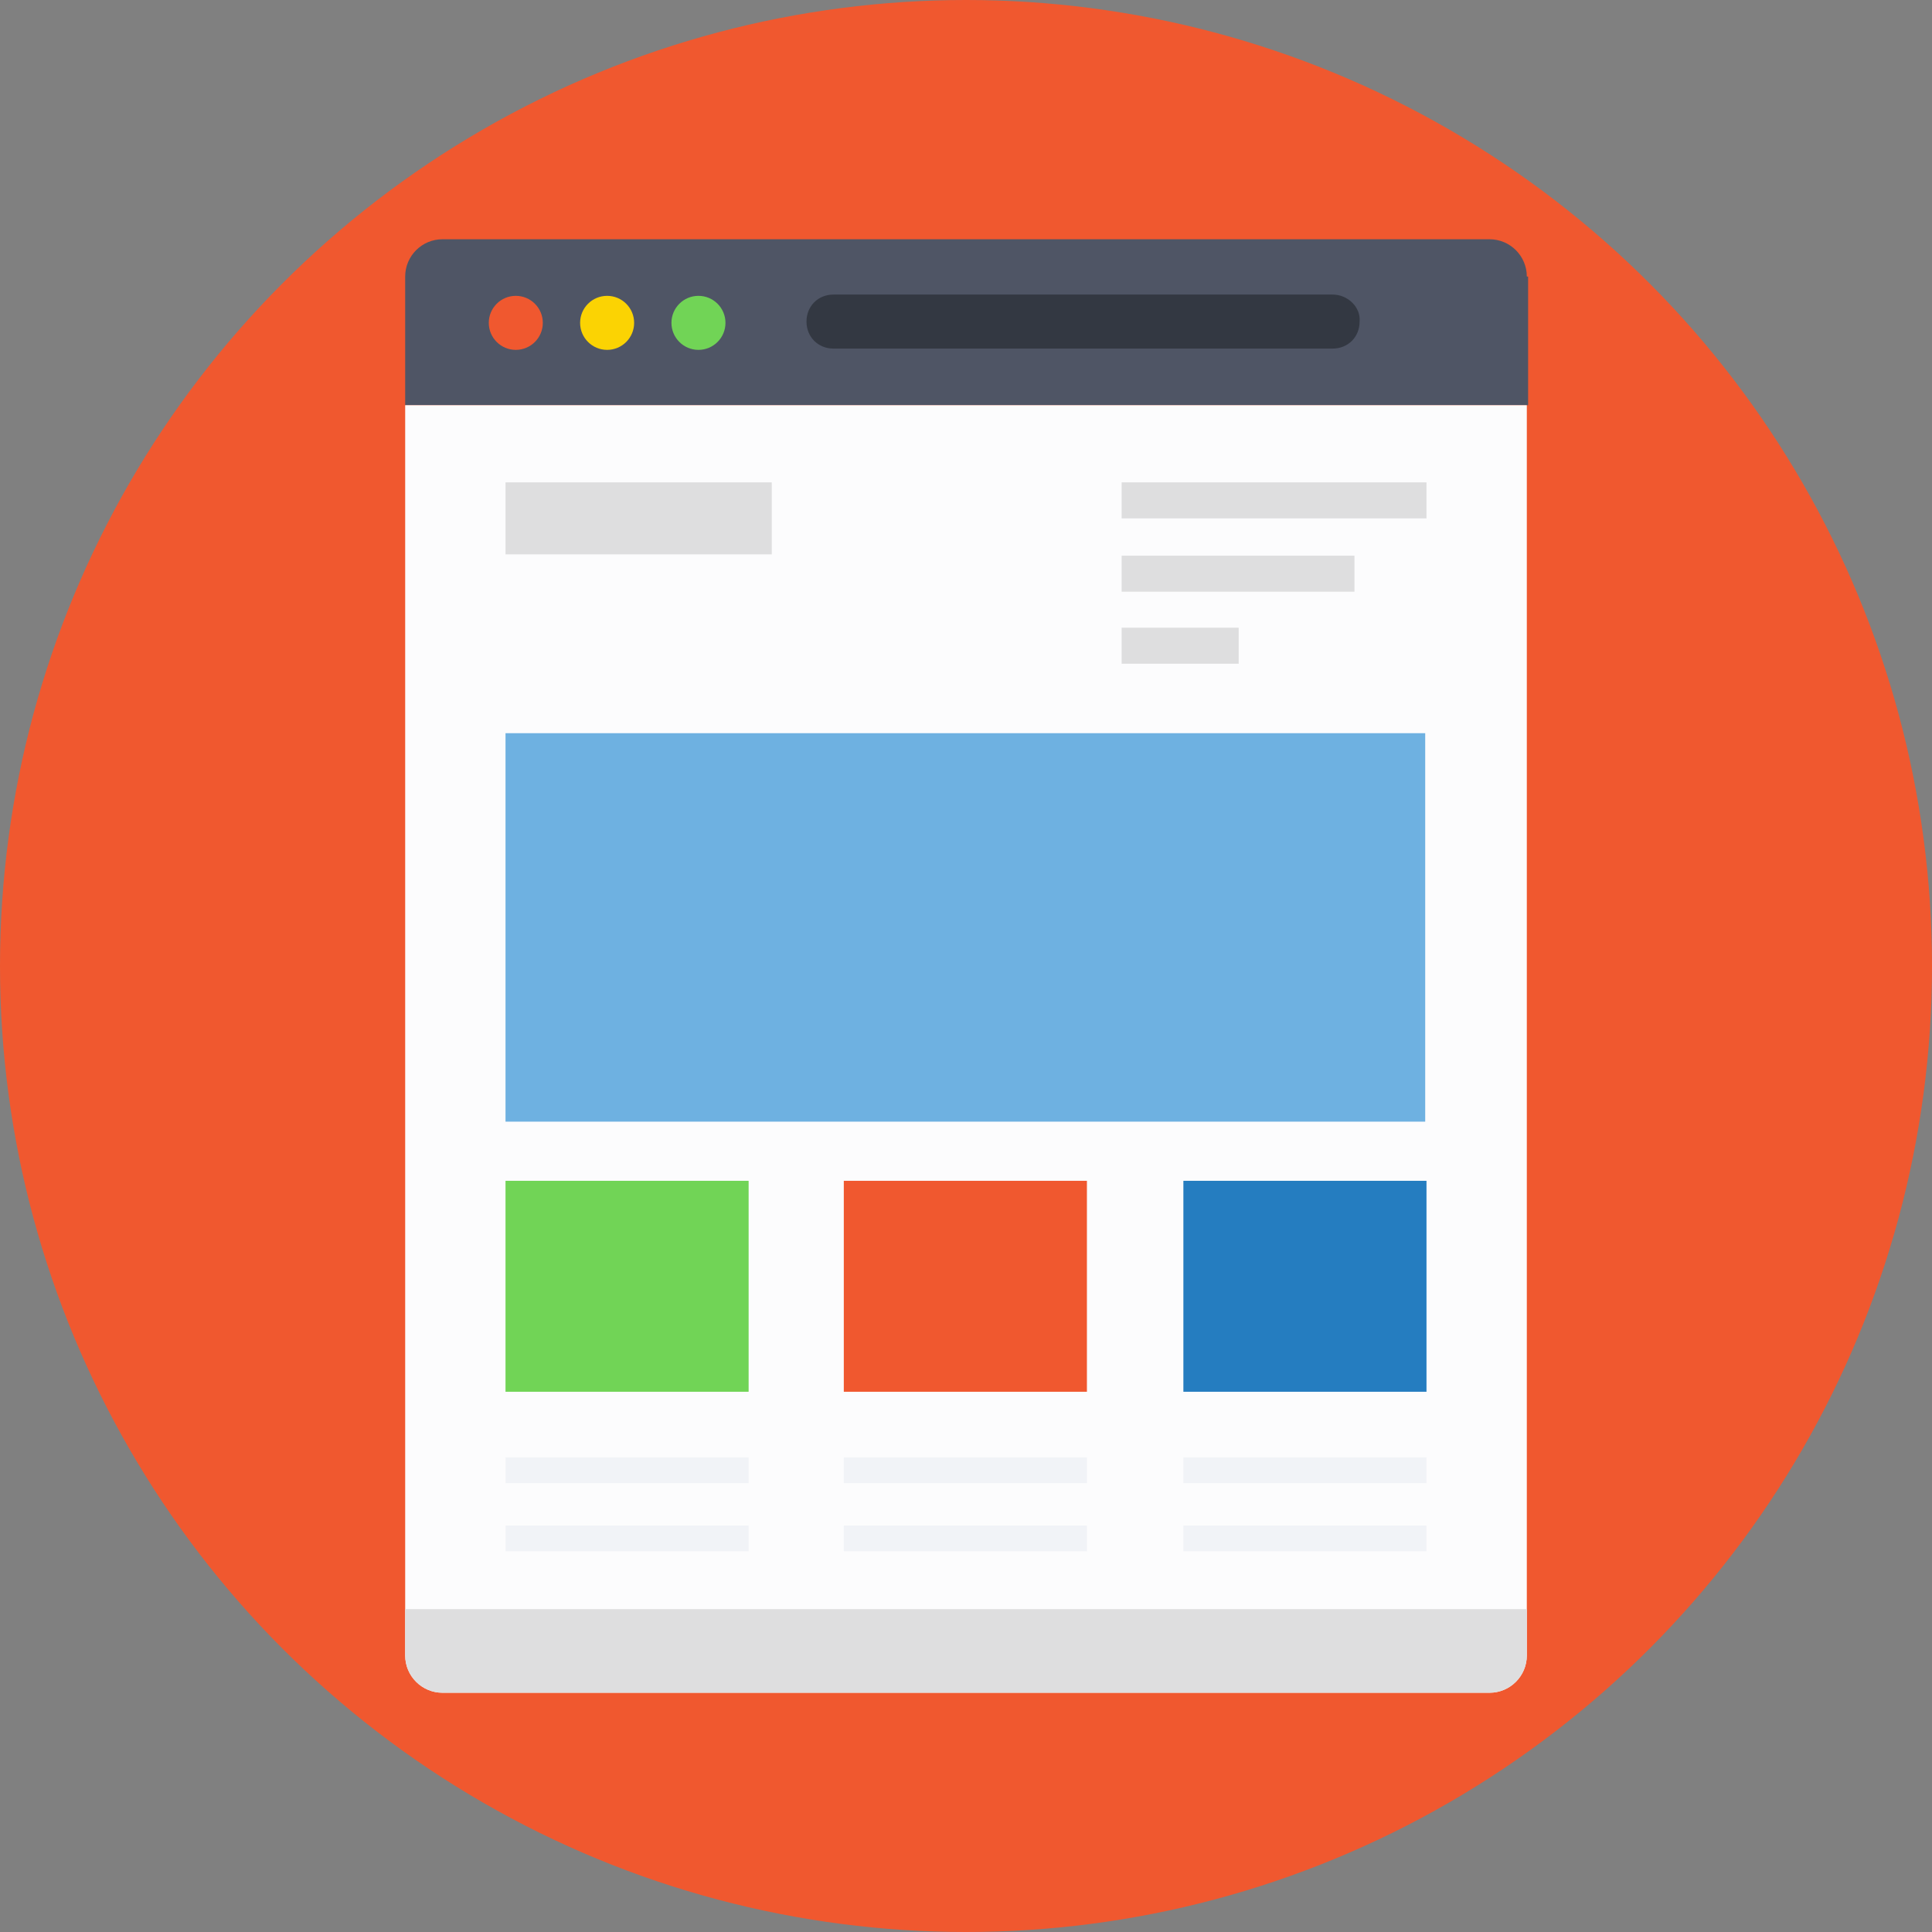 <?xml version="1.0" encoding="iso-8859-1"?>
<!-- Generator: Adobe Illustrator 19.0.0, SVG Export Plug-In . SVG Version: 6.00 Build 0)  -->
<svg version="1.1" id="Layer_1" xmlns="http://www.w3.org/2000/svg" xmlns:xlink="http://www.w3.org/1999/xlink" x="0px" y="0px"
	 viewBox="0 0 509.287 509.287" style="enable-background:new 0 0 509.287 509.287;" xml:space="preserve">
<rect x="0" y="0" width="509.287" height="509.287" fill="#808080" stroke="none"/>
<circle style="fill:#F0582F;" cx="254.644" cy="254.644" r="254.644"/>
<path style="fill:#4F5565;" d="M402.479,72.901c0-5.425-4.408-9.833-9.833-9.833H116.641c-5.425,0-9.833,4.408-9.833,9.833v33.907
	h296.011V72.901H402.479z"/>
<circle style="fill:#F0582F;" cx="135.968" cy="85.107" r="7.121"/>
<circle style="fill:#FBD303;" cx="160.042" cy="85.107" r="7.121"/>
<circle style="fill:#71D456;" cx="184.117" cy="85.107" r="7.121"/>
<path style="fill:#333842;" d="M351.279,77.648h-131.56c-4.069,0-7.121,3.052-7.121,7.121s3.052,7.121,7.121,7.121h131.56
	c4.069,0,7.121-3.052,7.121-7.121C358.739,81.038,355.348,77.648,351.279,77.648z"/>
<path style="fill:#FCFCFD;" d="M106.808,106.808v329.579c0,5.425,4.408,9.833,9.833,9.833h276.005c5.425,0,9.833-4.408,9.833-9.833
	V106.808H106.808z"/>
<g>
	<path style="fill:#DEDEDF;" d="M106.808,424.18v12.207c0,5.425,4.408,9.833,9.833,9.833h276.005c5.425,0,9.833-4.408,9.833-9.833
		V424.18L106.808,424.18L106.808,424.18z"/>
	<rect x="133.256" y="127.152" style="fill:#DEDEDF;" width="70.188" height="18.988"/>
	<rect x="295.672" y="127.152" style="fill:#DEDEDF;" width="80.36" height="9.494"/>
	<rect x="295.672" y="146.479" style="fill:#DEDEDF;" width="61.372" height="9.494"/>
	<rect x="295.672" y="165.468" style="fill:#DEDEDF;" width="30.856" height="9.494"/>
</g>
<rect x="133.256" y="193.272" style="fill:#6EB1E1;" width="242.437" height="102.4"/>
<rect x="133.256" y="311.269" style="fill:#71D456;" width="64.085" height="55.608"/>
<rect x="222.432" y="311.269" style="fill:#F0582F;" width="64.085" height="55.608"/>
<rect x="311.947" y="311.269" style="fill:#257DC0;" width="64.085" height="55.608"/>
<g>
	<rect x="133.256" y="384.17" style="fill:#F1F3F7;" width="64.085" height="6.781"/>
	<rect x="133.256" y="402.14" style="fill:#F1F3F7;" width="64.085" height="6.781"/>
	<rect x="222.432" y="384.17" style="fill:#F1F3F7;" width="64.085" height="6.781"/>
	<rect x="222.432" y="402.14" style="fill:#F1F3F7;" width="64.085" height="6.781"/>
	<rect x="311.947" y="384.17" style="fill:#F1F3F7;" width="64.085" height="6.781"/>
	<rect x="311.947" y="402.14" style="fill:#F1F3F7;" width="64.085" height="6.781"/>
</g>
<g>
</g>
<g>
</g>
<g>
</g>
<g>
</g>
<g>
</g>
<g>
</g>
<g>
</g>
<g>
</g>
<g>
</g>
<g>
</g>
<g>
</g>
<g>
</g>
<g>
</g>
<g>
</g>
<g>
</g>
</svg>
